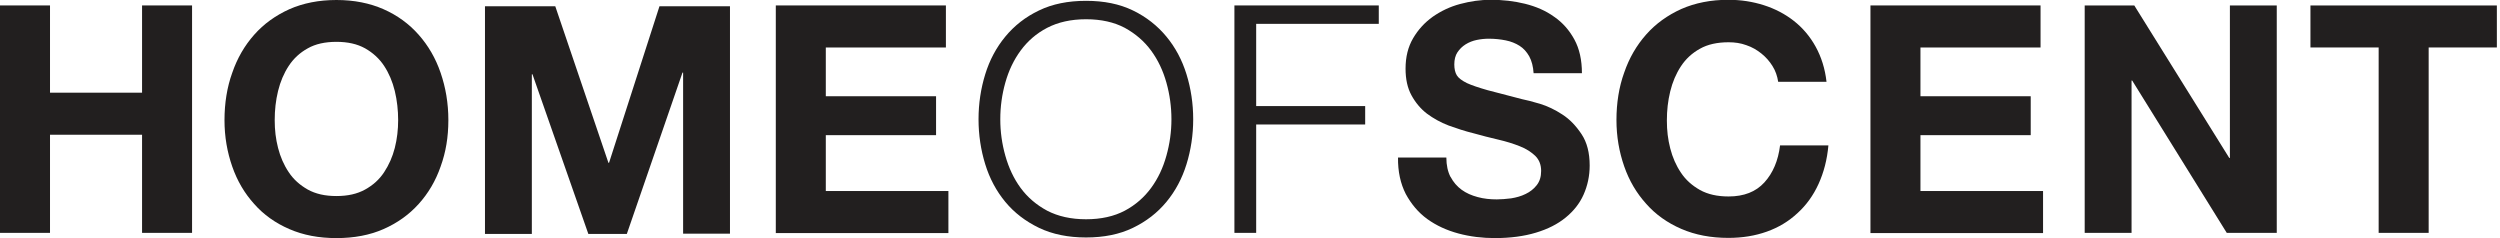 <svg width="315" height="30" viewBox="0 0 315 30" fill="none" xmlns="http://www.w3.org/2000/svg">
<g clip-path="url(#clip0_707_9908)">
<path d="M6.301 0.685V11.678H17.9V0.685H24.2V29.341H17.9V16.977H6.301V29.341H0V0.685H6.301Z" fill="#221F1F"/>
<path d="M29.262 9.174C29.895 7.329 30.817 5.747 32.03 4.376C33.242 3.005 34.719 1.951 36.459 1.16C38.199 0.395 40.176 0 42.39 0C44.605 0 46.582 0.395 48.322 1.16C50.061 1.924 51.538 3.005 52.75 4.376C53.963 5.747 54.886 7.329 55.518 9.174C56.151 11.019 56.494 12.996 56.494 15.132C56.494 17.267 56.177 19.165 55.518 20.984C54.886 22.803 53.963 24.358 52.75 25.703C51.538 27.047 50.061 28.102 48.322 28.866C46.582 29.631 44.605 30 42.39 30C40.176 30 38.225 29.631 36.459 28.866C34.692 28.102 33.216 27.047 32.03 25.703C30.817 24.358 29.895 22.803 29.262 20.984C28.629 19.165 28.286 17.241 28.286 15.132C28.286 13.023 28.603 10.993 29.262 9.174ZM35.035 18.638C35.325 19.771 35.773 20.8 36.38 21.696C36.986 22.619 37.803 23.33 38.779 23.884C39.78 24.438 40.967 24.701 42.39 24.701C43.814 24.701 45 24.438 46.002 23.884C47.003 23.33 47.794 22.619 48.401 21.696C49.007 20.773 49.455 19.771 49.745 18.638C50.035 17.504 50.167 16.318 50.167 15.132C50.167 13.945 50.035 12.654 49.745 11.467C49.455 10.281 49.007 9.227 48.401 8.304C47.794 7.381 46.977 6.643 46.002 6.09C45 5.536 43.814 5.272 42.39 5.272C40.967 5.272 39.754 5.536 38.779 6.09C37.777 6.643 36.986 7.381 36.38 8.304C35.773 9.227 35.325 10.281 35.035 11.467C34.745 12.654 34.613 13.866 34.613 15.132C34.613 16.397 34.745 17.504 35.035 18.638Z" fill="#221F1F"/>
<path d="M69.965 0.791L76.661 20.51H76.74L83.093 0.791H91.977V29.446H86.072V9.148H85.993L78.981 29.473H74.13L67.091 9.359H67.012V29.473H61.107V0.791H69.991H69.965Z" fill="#221F1F"/>
<path d="M119.183 0.685V5.984H104.051V12.127H117.944V17.03H104.051V24.069H119.499V29.367H97.751V0.685H119.183Z" fill="#221F1F"/>
<path d="M124.139 9.359C124.692 7.566 125.536 5.984 126.67 4.613C127.803 3.243 129.2 2.135 130.914 1.318C132.601 0.501 134.578 0.105 136.845 0.105C139.112 0.105 141.063 0.501 142.75 1.318C144.438 2.135 145.835 3.243 146.968 4.613C148.102 5.984 148.945 7.566 149.499 9.359C150.053 11.151 150.343 13.049 150.343 15.026C150.343 17.003 150.053 18.902 149.499 20.694C148.945 22.487 148.102 24.069 146.968 25.439C145.835 26.81 144.438 27.891 142.75 28.708C141.063 29.526 139.086 29.921 136.845 29.921C134.604 29.921 132.627 29.526 130.914 28.708C129.227 27.891 127.803 26.81 126.67 25.439C125.536 24.069 124.692 22.487 124.139 20.694C123.585 18.902 123.295 17.003 123.295 15.026C123.295 13.049 123.585 11.151 124.139 9.359ZM126.67 19.613C127.091 21.116 127.724 22.487 128.594 23.673C129.464 24.859 130.571 25.808 131.942 26.547C133.313 27.258 134.947 27.627 136.845 27.627C138.743 27.627 140.378 27.258 141.722 26.547C143.067 25.835 144.174 24.859 145.044 23.673C145.914 22.487 146.546 21.142 146.968 19.613C147.39 18.111 147.601 16.582 147.601 15.026C147.601 13.471 147.39 11.916 146.968 10.413C146.546 8.91 145.914 7.566 145.044 6.38C144.174 5.193 143.067 4.244 141.722 3.506C140.378 2.794 138.743 2.425 136.845 2.425C134.947 2.425 133.313 2.794 131.942 3.506C130.571 4.218 129.464 5.193 128.594 6.38C127.724 7.566 127.091 8.91 126.67 10.413C126.248 11.916 126.037 13.445 126.037 15.026C126.037 16.608 126.248 18.111 126.67 19.613Z" fill="#221F1F"/>
<path d="M173.726 0.685V3.005H158.278V13.366H172.012V15.685H158.278V29.341H155.536V0.685H173.726Z" fill="#221F1F"/>
<path d="M182.768 22.276C183.111 22.935 183.585 23.489 184.165 23.91C184.745 24.332 185.404 24.622 186.195 24.833C186.96 25.044 187.777 25.123 188.594 25.123C189.148 25.123 189.754 25.07 190.413 24.991C191.046 24.886 191.652 24.728 192.232 24.438C192.786 24.174 193.26 23.805 193.629 23.33C193.998 22.856 194.183 22.276 194.183 21.538C194.183 20.773 193.945 20.141 193.445 19.64C192.944 19.165 192.311 18.743 191.494 18.427C190.703 18.111 189.78 17.821 188.752 17.584C187.724 17.346 186.696 17.083 185.668 16.793C184.587 16.529 183.559 16.186 182.531 15.817C181.503 15.422 180.606 14.921 179.789 14.315C178.998 13.708 178.339 12.917 177.838 11.995C177.337 11.072 177.1 9.965 177.1 8.647C177.1 7.17 177.416 5.905 178.049 4.824C178.682 3.743 179.499 2.847 180.527 2.109C181.555 1.397 182.689 0.844 183.981 0.501C185.272 0.158 186.538 -0.026 187.829 -0.026C189.332 -0.026 190.756 0.132 192.153 0.475C193.524 0.817 194.763 1.344 195.817 2.109C196.898 2.847 197.742 3.822 198.374 4.982C199.007 6.142 199.323 7.566 199.323 9.227H193.234C193.181 8.383 192.996 7.671 192.68 7.091C192.364 6.538 191.968 6.09 191.467 5.773C190.967 5.457 190.387 5.22 189.728 5.088C189.068 4.956 188.357 4.877 187.592 4.877C187.091 4.877 186.564 4.93 186.063 5.035C185.562 5.141 185.088 5.325 184.666 5.589C184.244 5.852 183.902 6.195 183.638 6.59C183.374 6.986 183.242 7.513 183.242 8.12C183.242 8.673 183.348 9.148 183.559 9.49C183.77 9.833 184.191 10.149 184.824 10.466C185.457 10.756 186.327 11.046 187.434 11.362C188.541 11.652 189.991 12.021 191.784 12.496C192.311 12.601 193.049 12.786 194.025 13.076C194.974 13.366 195.923 13.814 196.845 14.42C197.794 15.026 198.585 15.87 199.271 16.898C199.956 17.926 200.299 19.244 200.299 20.852C200.299 22.171 200.035 23.383 199.534 24.517C199.033 25.65 198.269 26.599 197.267 27.416C196.265 28.234 195.026 28.866 193.524 29.315C192.047 29.763 190.307 30 188.357 30C186.775 30 185.246 29.816 183.77 29.42C182.293 29.025 180.975 28.418 179.842 27.601C178.708 26.784 177.812 25.703 177.126 24.438C176.467 23.146 176.125 21.617 176.151 19.851H182.241C182.241 20.826 182.425 21.643 182.768 22.302V22.276Z" fill="#221F1F"/>
<path d="M223.339 8.33C222.97 7.724 222.496 7.197 221.942 6.749C221.388 6.301 220.756 5.931 220.044 5.694C219.332 5.431 218.594 5.325 217.803 5.325C216.38 5.325 215.167 5.589 214.192 6.142C213.19 6.696 212.399 7.434 211.793 8.357C211.186 9.279 210.738 10.334 210.448 11.52C210.158 12.707 210.026 13.919 210.026 15.184C210.026 16.45 210.158 17.557 210.448 18.691C210.738 19.824 211.186 20.852 211.793 21.749C212.399 22.671 213.216 23.383 214.192 23.937C215.193 24.49 216.38 24.754 217.803 24.754C219.728 24.754 221.23 24.174 222.311 22.988C223.392 21.801 224.051 20.246 224.288 18.322H230.378C230.22 20.114 229.798 21.722 229.139 23.172C228.48 24.622 227.583 25.861 226.476 26.863C225.369 27.891 224.104 28.655 222.627 29.183C221.151 29.71 219.543 29.974 217.777 29.974C215.589 29.974 213.612 29.605 211.845 28.84C210.079 28.076 208.603 27.021 207.417 25.677C206.204 24.332 205.281 22.777 204.648 20.958C204.016 19.139 203.673 17.214 203.673 15.105C203.673 12.996 203.989 10.967 204.648 9.148C205.281 7.302 206.204 5.721 207.417 4.35C208.629 2.979 210.105 1.924 211.845 1.134C213.585 0.369 215.562 -0.026 217.777 -0.026C219.359 -0.026 220.861 0.211 222.258 0.659C223.656 1.107 224.921 1.766 226.028 2.636C227.135 3.506 228.058 4.587 228.77 5.879C229.482 7.17 229.956 8.647 230.141 10.308H224.051C223.945 9.596 223.708 8.91 223.339 8.33Z" fill="#221F1F"/>
<path d="M257.109 0.685V5.984H241.977V12.127H255.87V17.03H241.977V24.069H257.425V29.367H235.677V0.685H257.109Z" fill="#221F1F"/>
<path d="M268.919 0.685L280.888 19.903H280.967V0.685H286.872V29.341H280.571L268.656 10.149H268.576V29.341H262.671V0.685H268.946H268.919Z" fill="#221F1F"/>
<path d="M291.116 5.984V0.685H314.605V5.984H306.011V29.341H299.71V5.984H291.116Z" fill="#221F1F"/>
</g>
<defs>
<clipPath id="clip0_707_9908">
<rect width="314.605" height="30" fill="white"/>
</clipPath>
</defs>
</svg>
